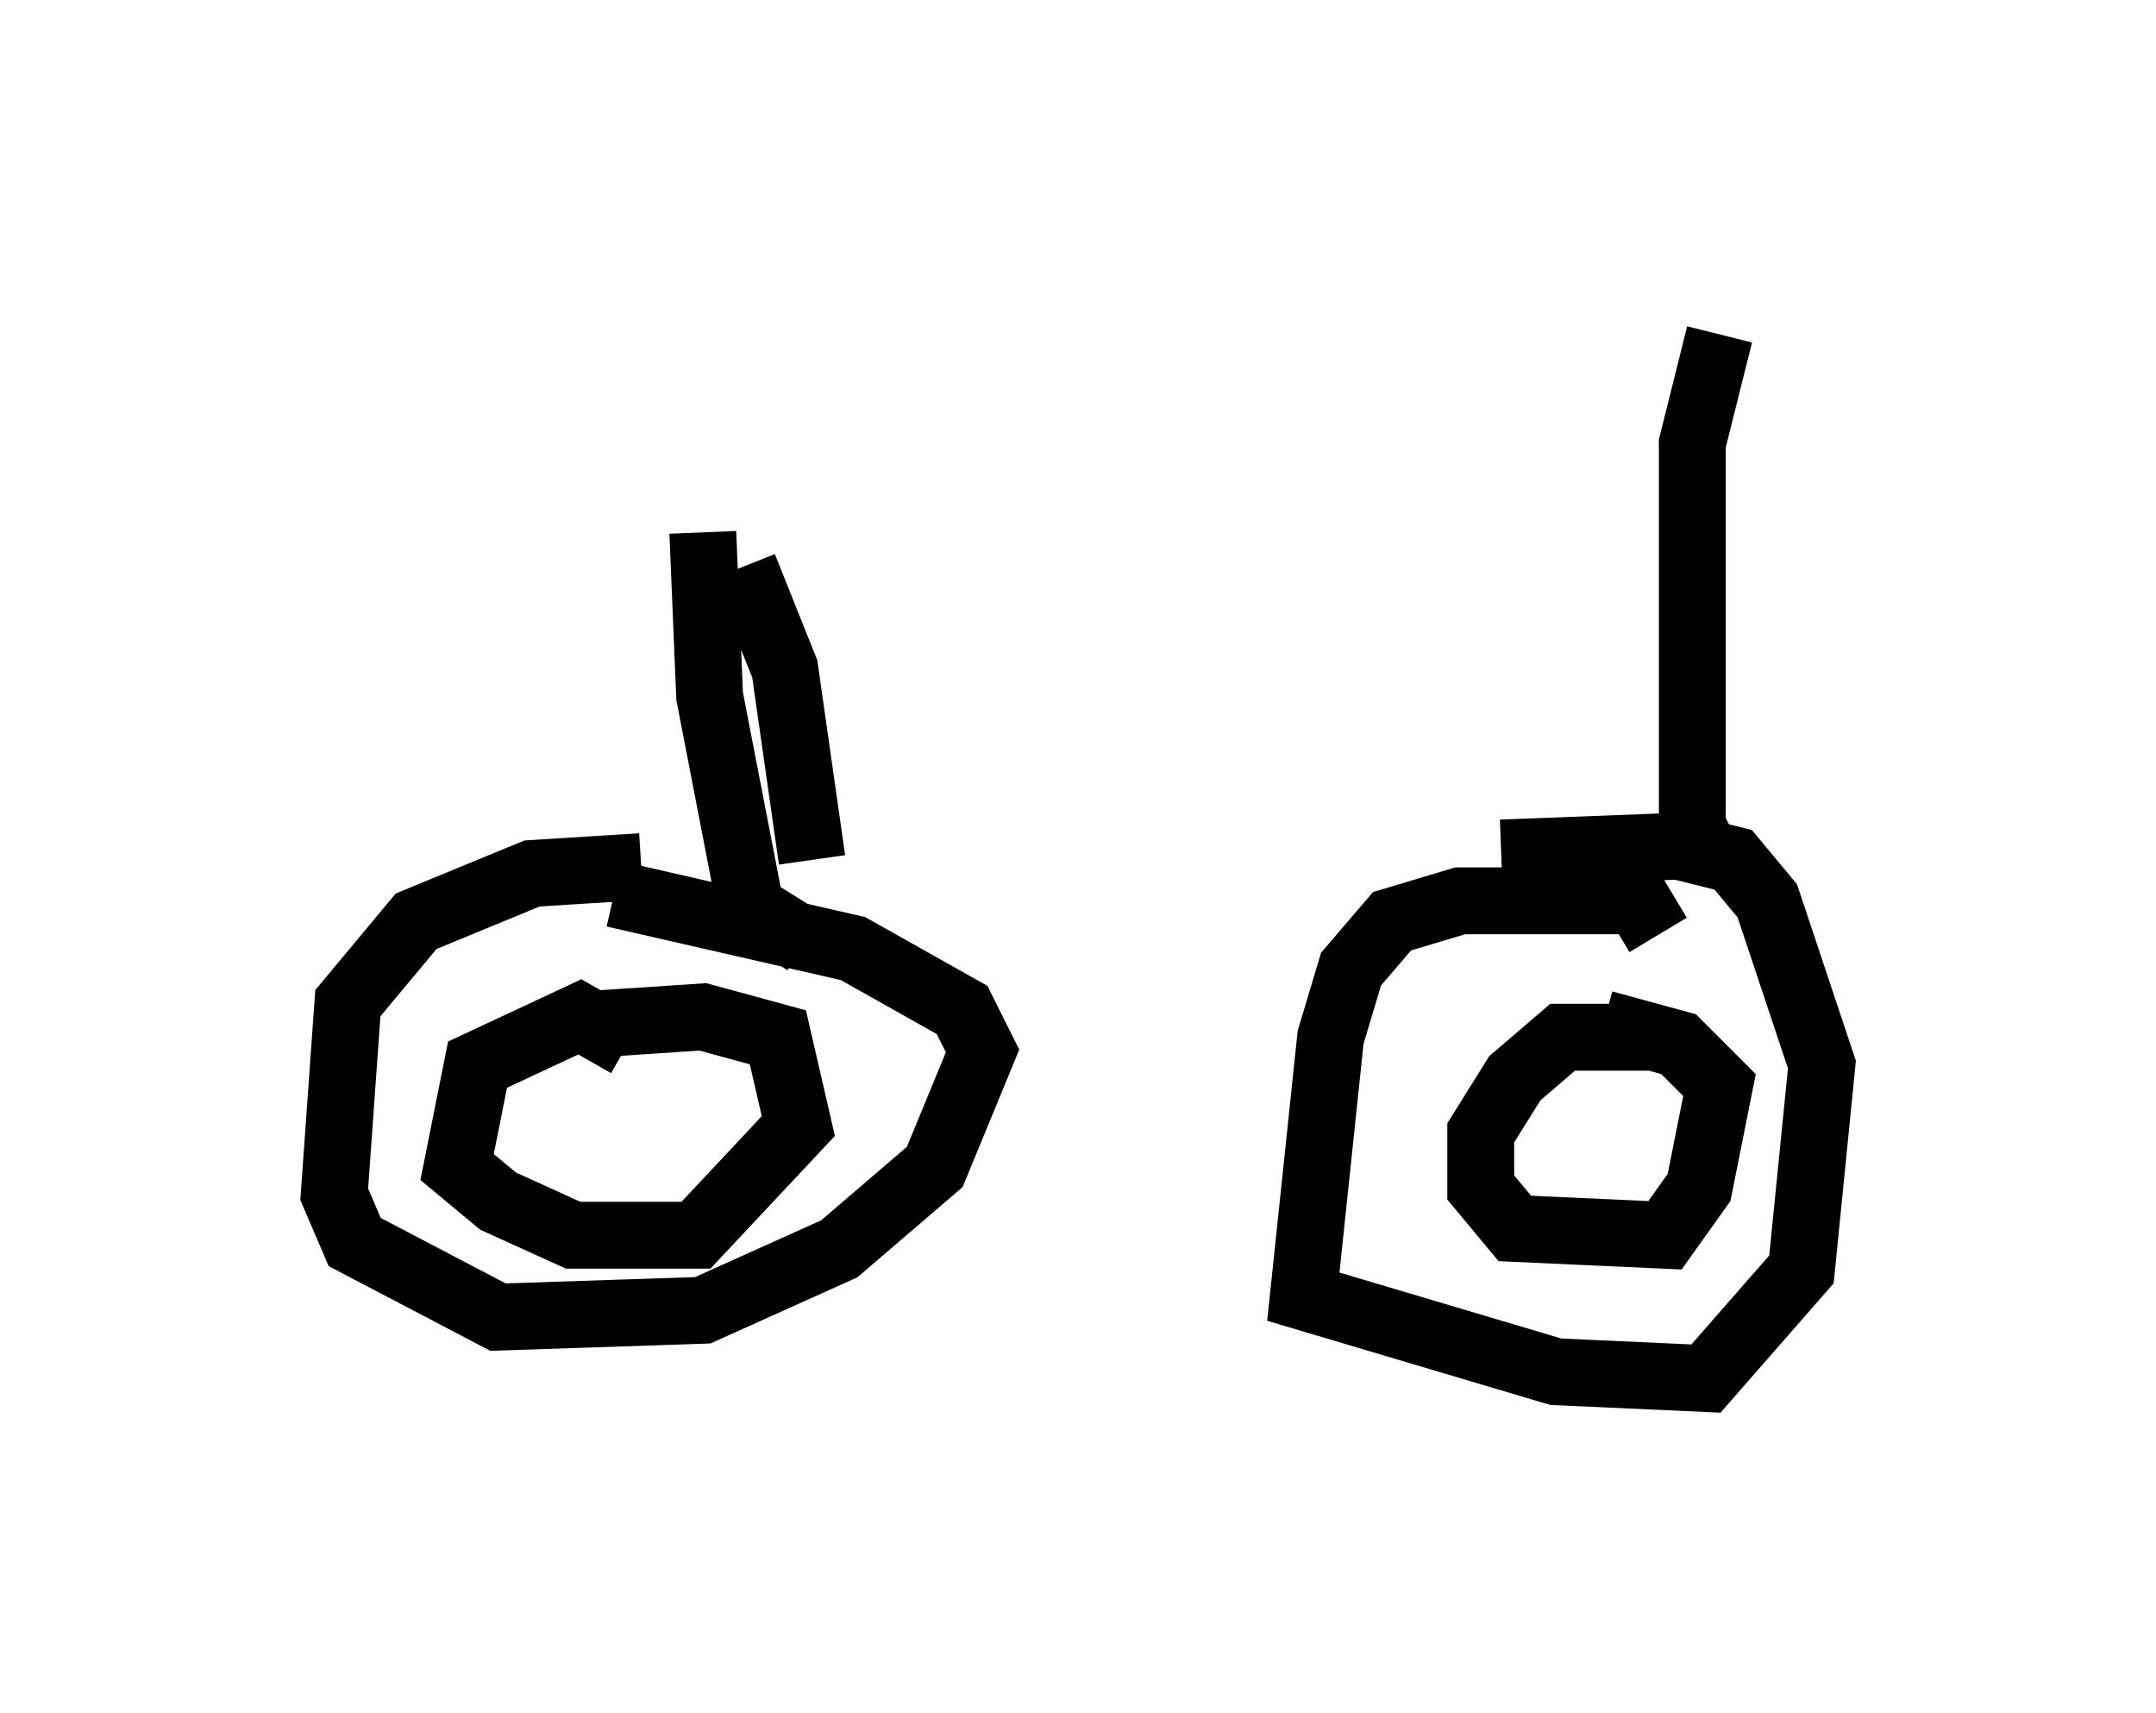 <?xml version="1.0" encoding="utf-8" ?>
<svg baseProfile="full" height="25.619" version="1.1" width="32.254" xmlns="http://www.w3.org/2000/svg" xmlns:ev="http://www.w3.org/2001/xml-events" xmlns:xlink="http://www.w3.org/1999/xlink"><defs /><rect fill="white" height="25.619" width="32.254" x="0" y="0" /><path d="M10.206, 13.473 m-0.613, -0.51 l-1.633, 0.102 -1.735, 0.715 l-1.021, 1.225 -0.204, 2.858 l0.306, 0.715 2.144, 1.123 l3.063, -0.102 2.042, -0.919 l1.429, -1.225 0.715, -1.735 l-0.306, -0.613 -1.633, -0.919 l-3.573, -0.817 m15.619, 0.613 l-0.306, -0.51 -2.654, 0.0 l-1.021, 0.306 -0.613, 0.715 l-0.306, 1.021 -0.408, 3.879 l3.777, 1.123 2.246, 0.102 l1.429, -1.633 0.306, -3.063 l-0.817, -2.45 -0.51, -0.613 l-0.817, -0.204 -2.654, 0.102 m2.348, 2.756 l-1.429, 0.0 -0.715, 0.613 l-0.51, 0.817 0.0, 0.817 l0.51, 0.613 2.246, 0.102 l0.51, -0.715 0.306, -1.531 l-0.613, -0.613 -1.123, -0.306 m-14.598, 0.306 l-0.715, -0.408 -1.531, 0.715 l-0.306, 1.531 0.613, 0.51 l1.123, 0.51 1.838, 0.0 l1.531, -1.633 -0.306, -1.327 l-1.123, -0.306 -1.531, 0.102 m3.165, -2.45 l-0.408, -2.858 -0.613, -1.531 m0.919, 5.615 l-0.817, -0.51 -0.613, -3.165 l-0.102, -2.45 m15.109, 5.002 l-0.306, -0.613 0.0, -5.717 l0.408, -1.633 " fill="none" stroke="black" stroke-width="1" /></svg>